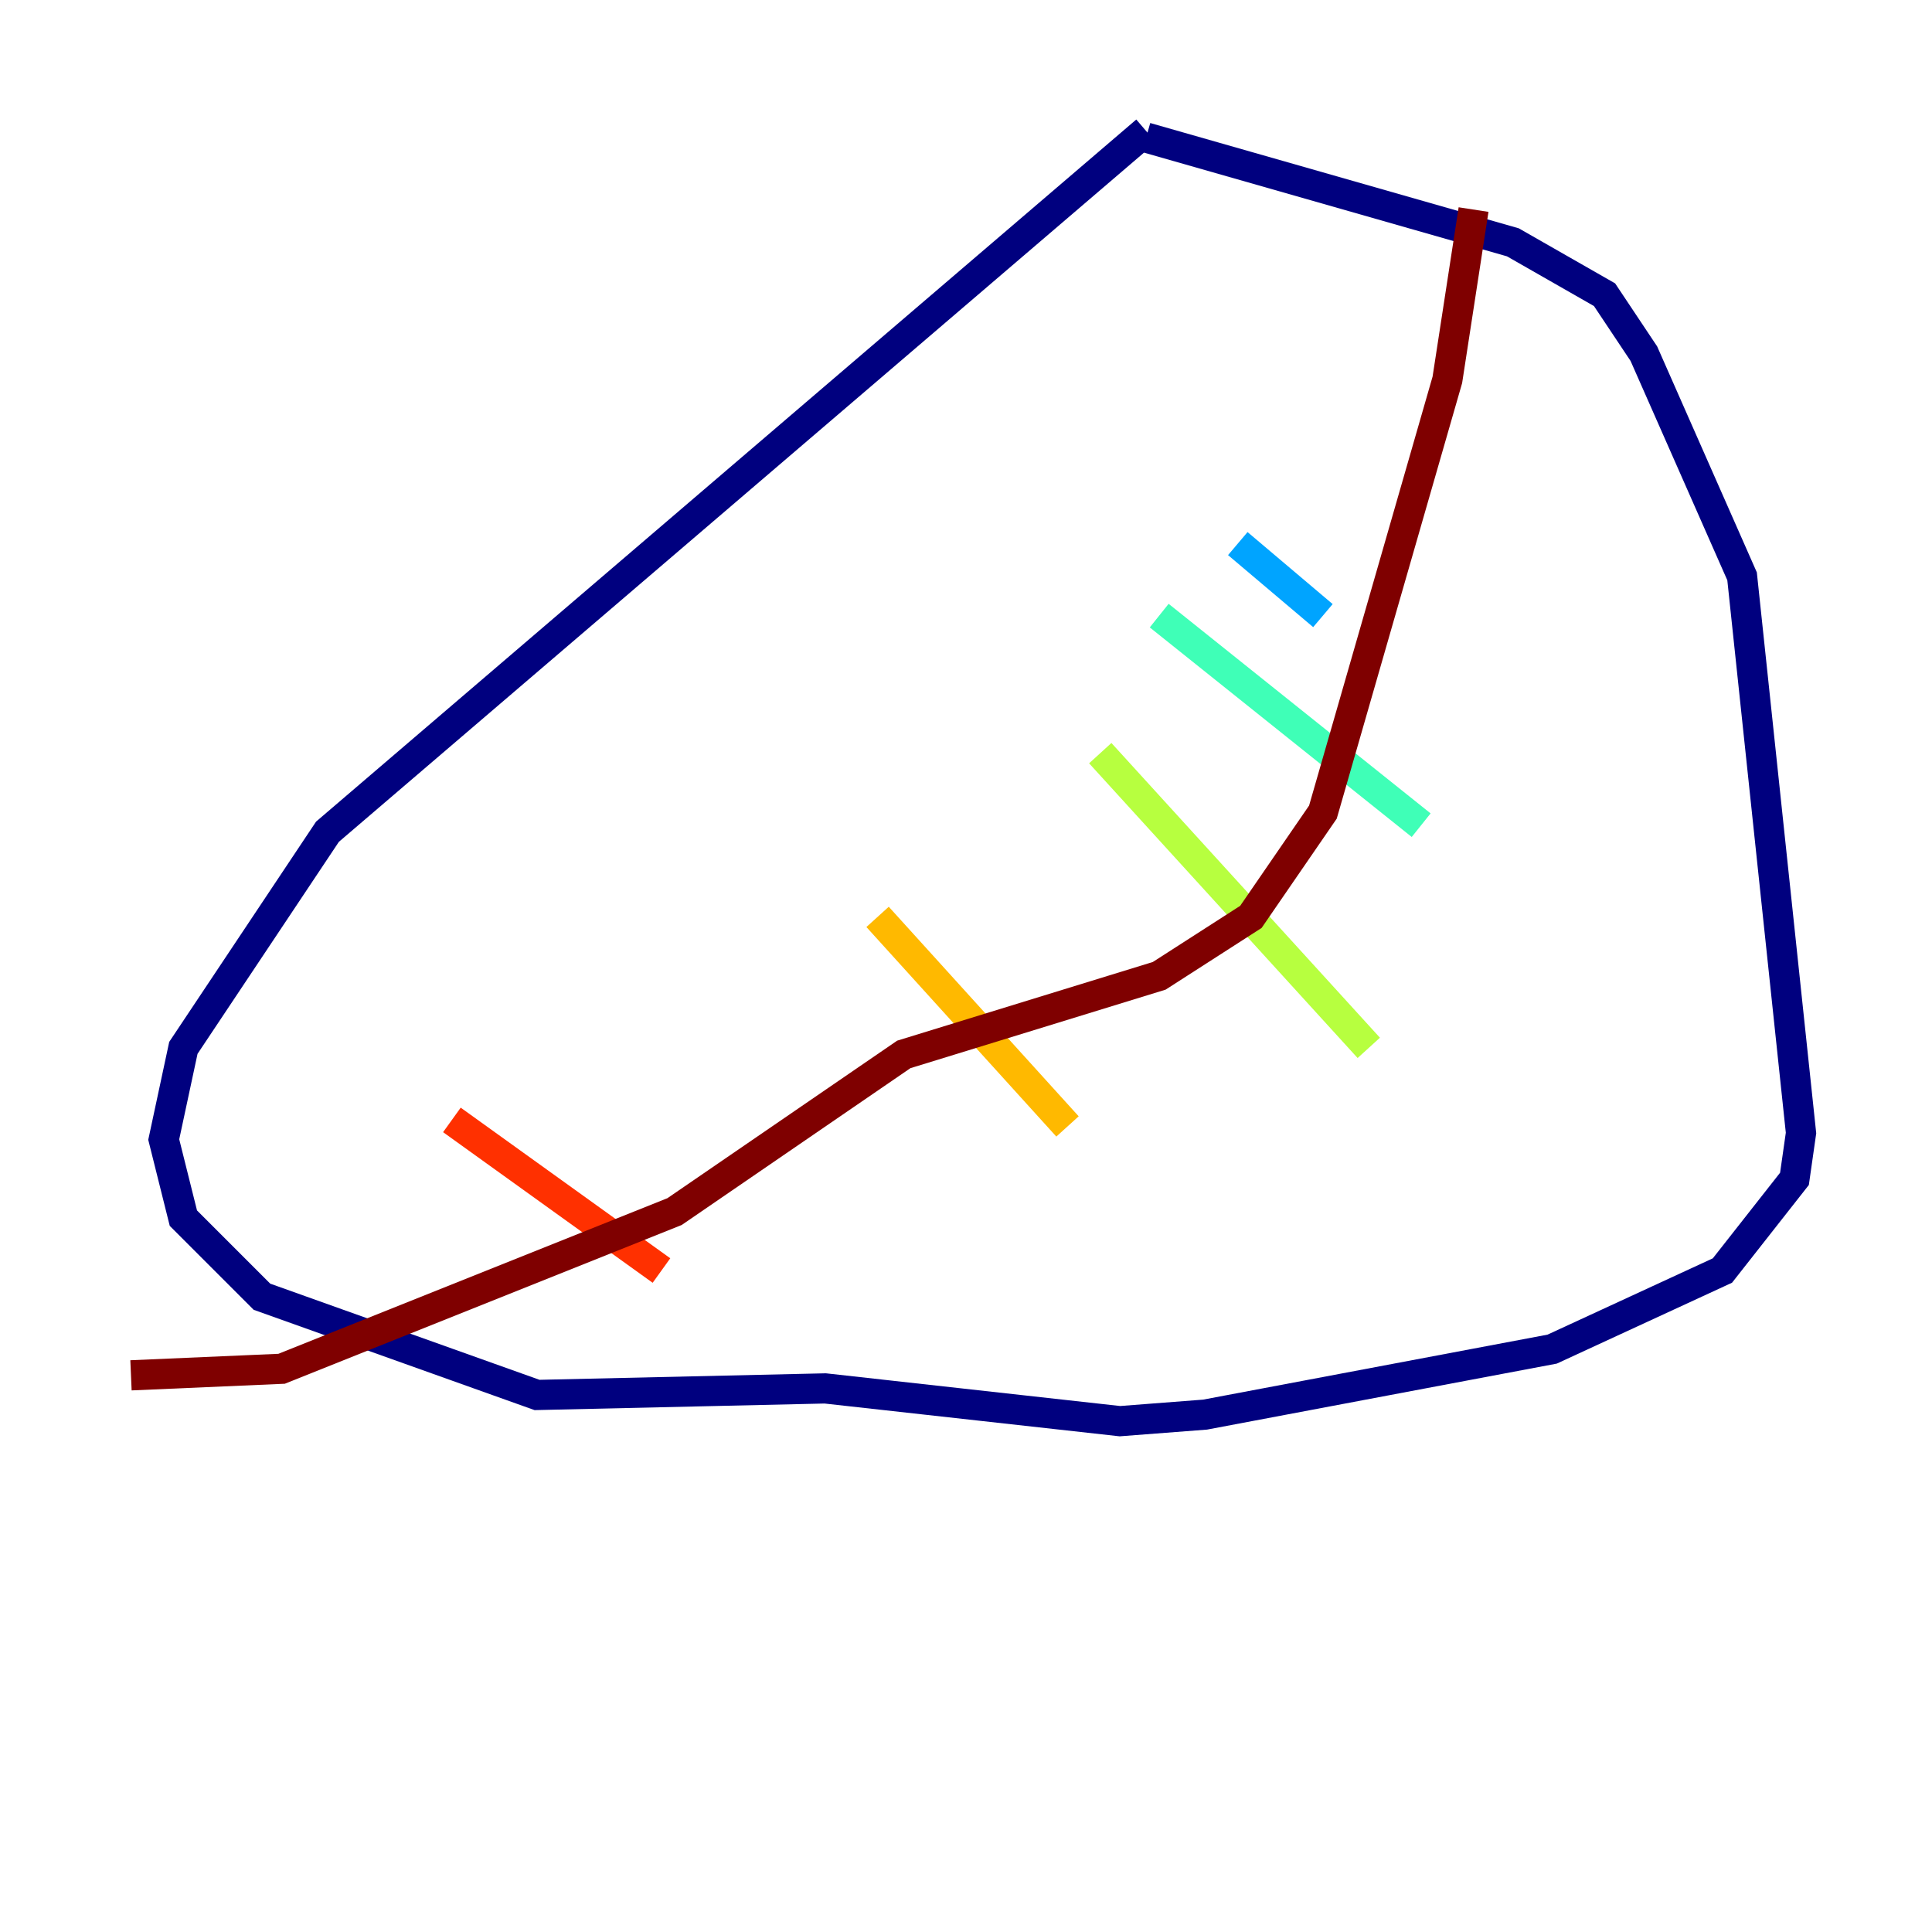<?xml version="1.0" encoding="utf-8" ?>
<svg baseProfile="tiny" height="128" version="1.2" viewBox="0,0,128,128" width="128" xmlns="http://www.w3.org/2000/svg" xmlns:ev="http://www.w3.org/2001/xml-events" xmlns:xlink="http://www.w3.org/1999/xlink"><defs /><polyline fill="none" points="75.932,8.678 21.695,55.105 12.149,69.424 10.848,75.498 12.149,80.705 17.356,85.912 35.58,92.42 54.671,91.986 74.197,94.156 79.837,93.722 102.834,89.383 114.115,84.176 118.888,78.102 119.322,75.064 115.417,38.183 108.909,23.43 106.305,19.525 100.231,16.054 75.932,9.112" stroke="#00007f" stroke-width="2" /><polyline fill="none" points="82.007,36.014 82.007,36.014" stroke="#0010ff" stroke-width="2" /><polyline fill="none" points="82.007,36.014 87.647,40.786" stroke="#00a4ff" stroke-width="2" /><polyline fill="none" points="76.8,40.786 94.156,54.671" stroke="#3fffb7" stroke-width="2" /><polyline fill="none" points="72.895,49.898 90.685,69.424" stroke="#b7ff3f" stroke-width="2" /><polyline fill="none" points="58.142,60.746 70.725,74.63" stroke="#ffb900" stroke-width="2" /><polyline fill="none" points="29.939,74.197 43.824,84.176" stroke="#ff3000" stroke-width="2" /><polyline fill="none" points="97.627,13.885 95.891,25.166 87.647,53.803 82.875,60.746 76.8,64.651 59.878,69.858 44.691,80.271 18.658,90.685 8.678,91.119" stroke="#7f0000" stroke-width="2" /></svg>